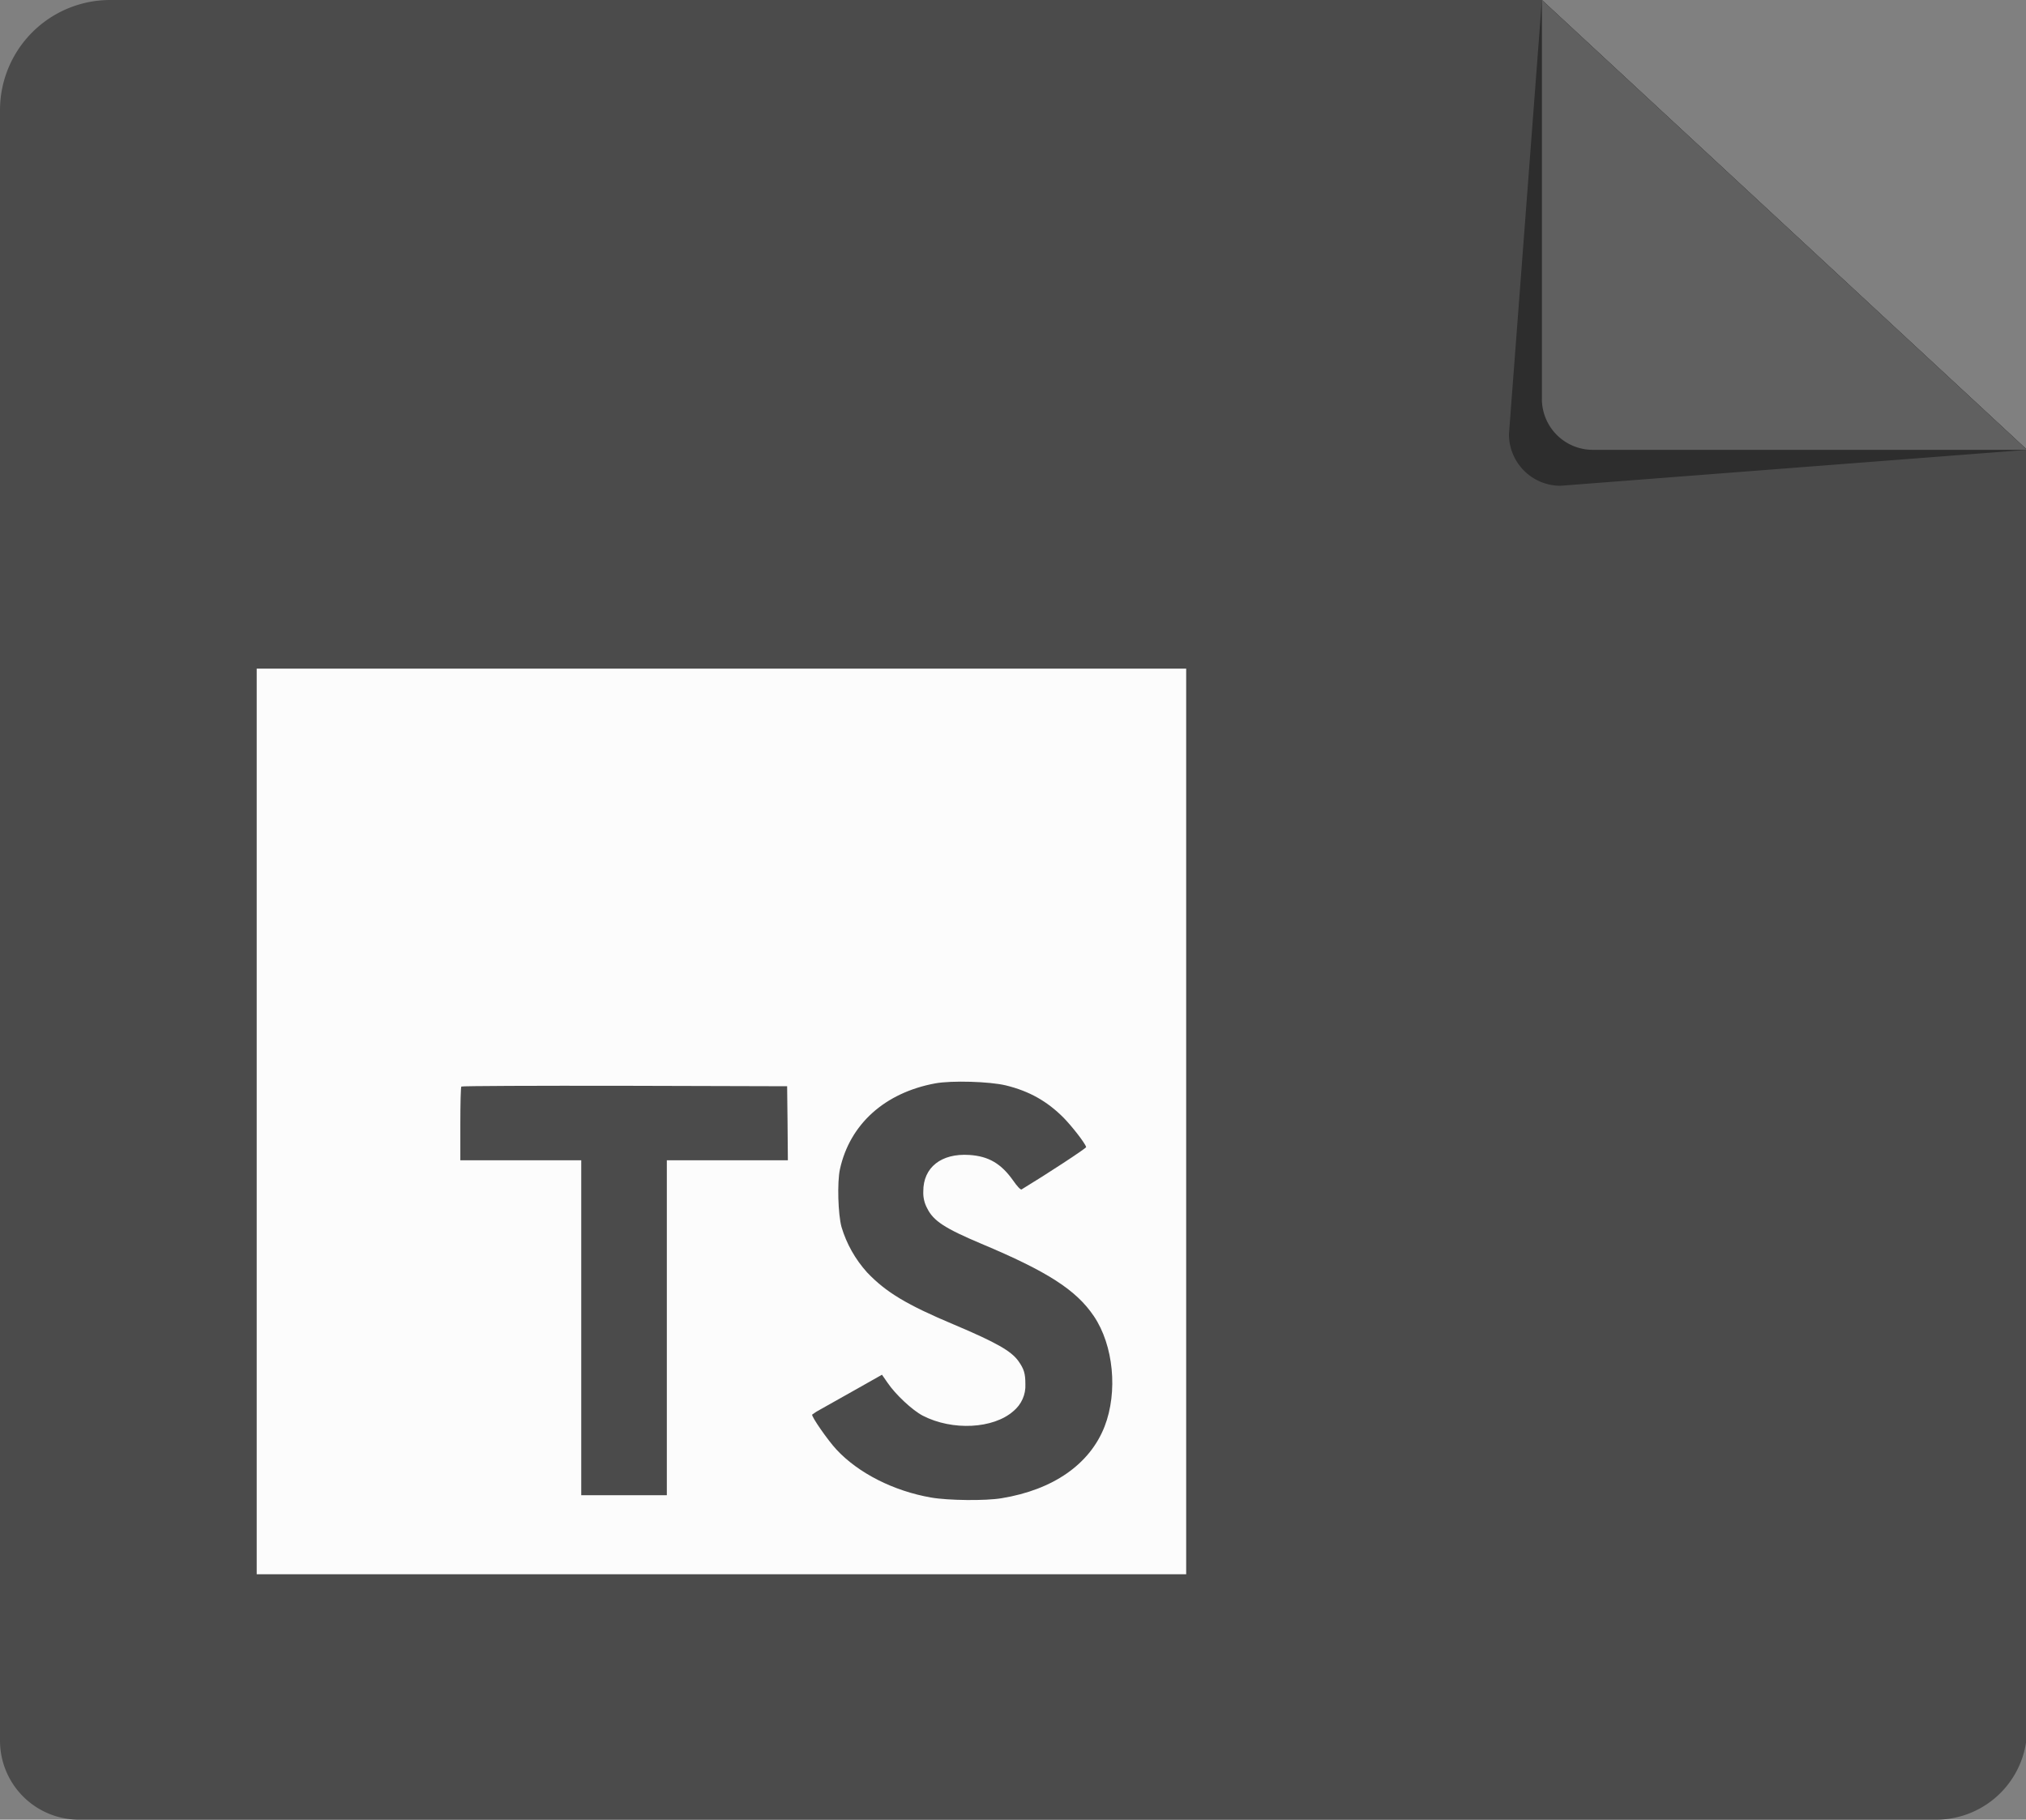 <?xml version="1.0" encoding="utf-8"?>
<svg viewBox="0 0 1140 1024" xmlns="http://www.w3.org/2000/svg">
  <rect x="0" y="0" width="1140" height="1024" fill="#808080" stroke="none"/>
  <path d="M1089.726 1023.999h-1044.897A44.492 44.492 0 0 1 0 979.506V62.02A62.02 62.02 0 0 1 62.02 0h805.582l273.021 253.135v719.63a51.234 51.234 0 0 1-50.897 51.234z" p-id="3303" style="fill: rgb(75, 75, 75);"/>
  <path d="M878.05 273.358l262.572-20.224L867.601 0l-18.538 244.371a28.987 28.987 0 0 0 28.987 28.987z" p-id="3304" style="fill: rgb(45, 45, 45);"/>
  <path d="M896.589 253.135h244.034L867.601 0v224.147a28.65 28.65 0 0 0 28.987 28.987z" p-id="3305" style="fill: rgb(96, 96, 96);"/>
  <path d="M 144.444 631.078 L 144.444 885.893 L 667.447 885.893 L 667.447 376.263 L 144.444 376.263 L 144.444 631.078 Z M 565.919 610.778 C 579.212 614.005 589.323 619.76 598.628 629.146 C 603.444 634.158 610.591 643.288 611.159 645.497 C 611.333 646.133 588.581 660.997 574.809 669.342 C 574.309 669.661 572.303 667.559 570.081 664.331 C 563.325 654.775 556.286 650.656 545.5 649.934 C 529.636 648.873 519.437 656.963 519.524 670.468 C 519.379 673.789 520.146 677.088 521.747 680.023 C 525.232 687.052 531.727 691.278 552.037 699.836 C 589.497 715.549 605.513 725.89 615.473 740.607 C 626.587 757.02 629.093 783.245 621.531 802.739 C 613.249 823.931 592.657 838.328 563.673 843.084 C 554.717 844.634 533.471 844.4 523.839 842.702 C 502.831 839.049 482.914 828.942 470.623 815.671 C 465.807 810.51 456.415 796.984 457.003 796.029 C 458.514 794.902 460.118 793.901 461.798 793.034 C 464.151 791.738 472.932 786.791 481.236 782.098 L 496.272 773.605 L 499.431 778.148 C 503.835 784.689 513.444 793.671 519.263 796.665 C 535.955 805.245 558.858 804.034 570.146 794.159 C 574.747 790.383 577.271 784.726 576.967 778.871 C 576.967 772.968 576.204 770.377 573.044 765.917 C 568.991 760.269 560.689 755.513 537.11 745.532 C 510.131 734.215 498.516 727.186 487.882 716.017 C 481.244 708.645 476.344 699.948 473.522 690.535 C 471.539 683.337 471.036 665.287 472.606 658.025 C 478.163 632.607 497.841 614.92 526.236 609.653 C 535.453 607.953 556.875 608.591 565.919 610.778 Z M 443.144 632.055 L 443.318 652.928 L 375.219 652.928 L 375.219 841.406 L 327.059 841.406 L 327.059 652.928 L 259.025 652.928 L 259.025 632.458 C 259.025 621.119 259.264 611.649 259.592 611.436 C 259.854 611.095 301.279 610.926 351.487 611.012 L 442.903 611.266 L 443.144 632.055 Z" p-id="10245" style="fill: rgb(252, 252, 252);"/>
</svg>